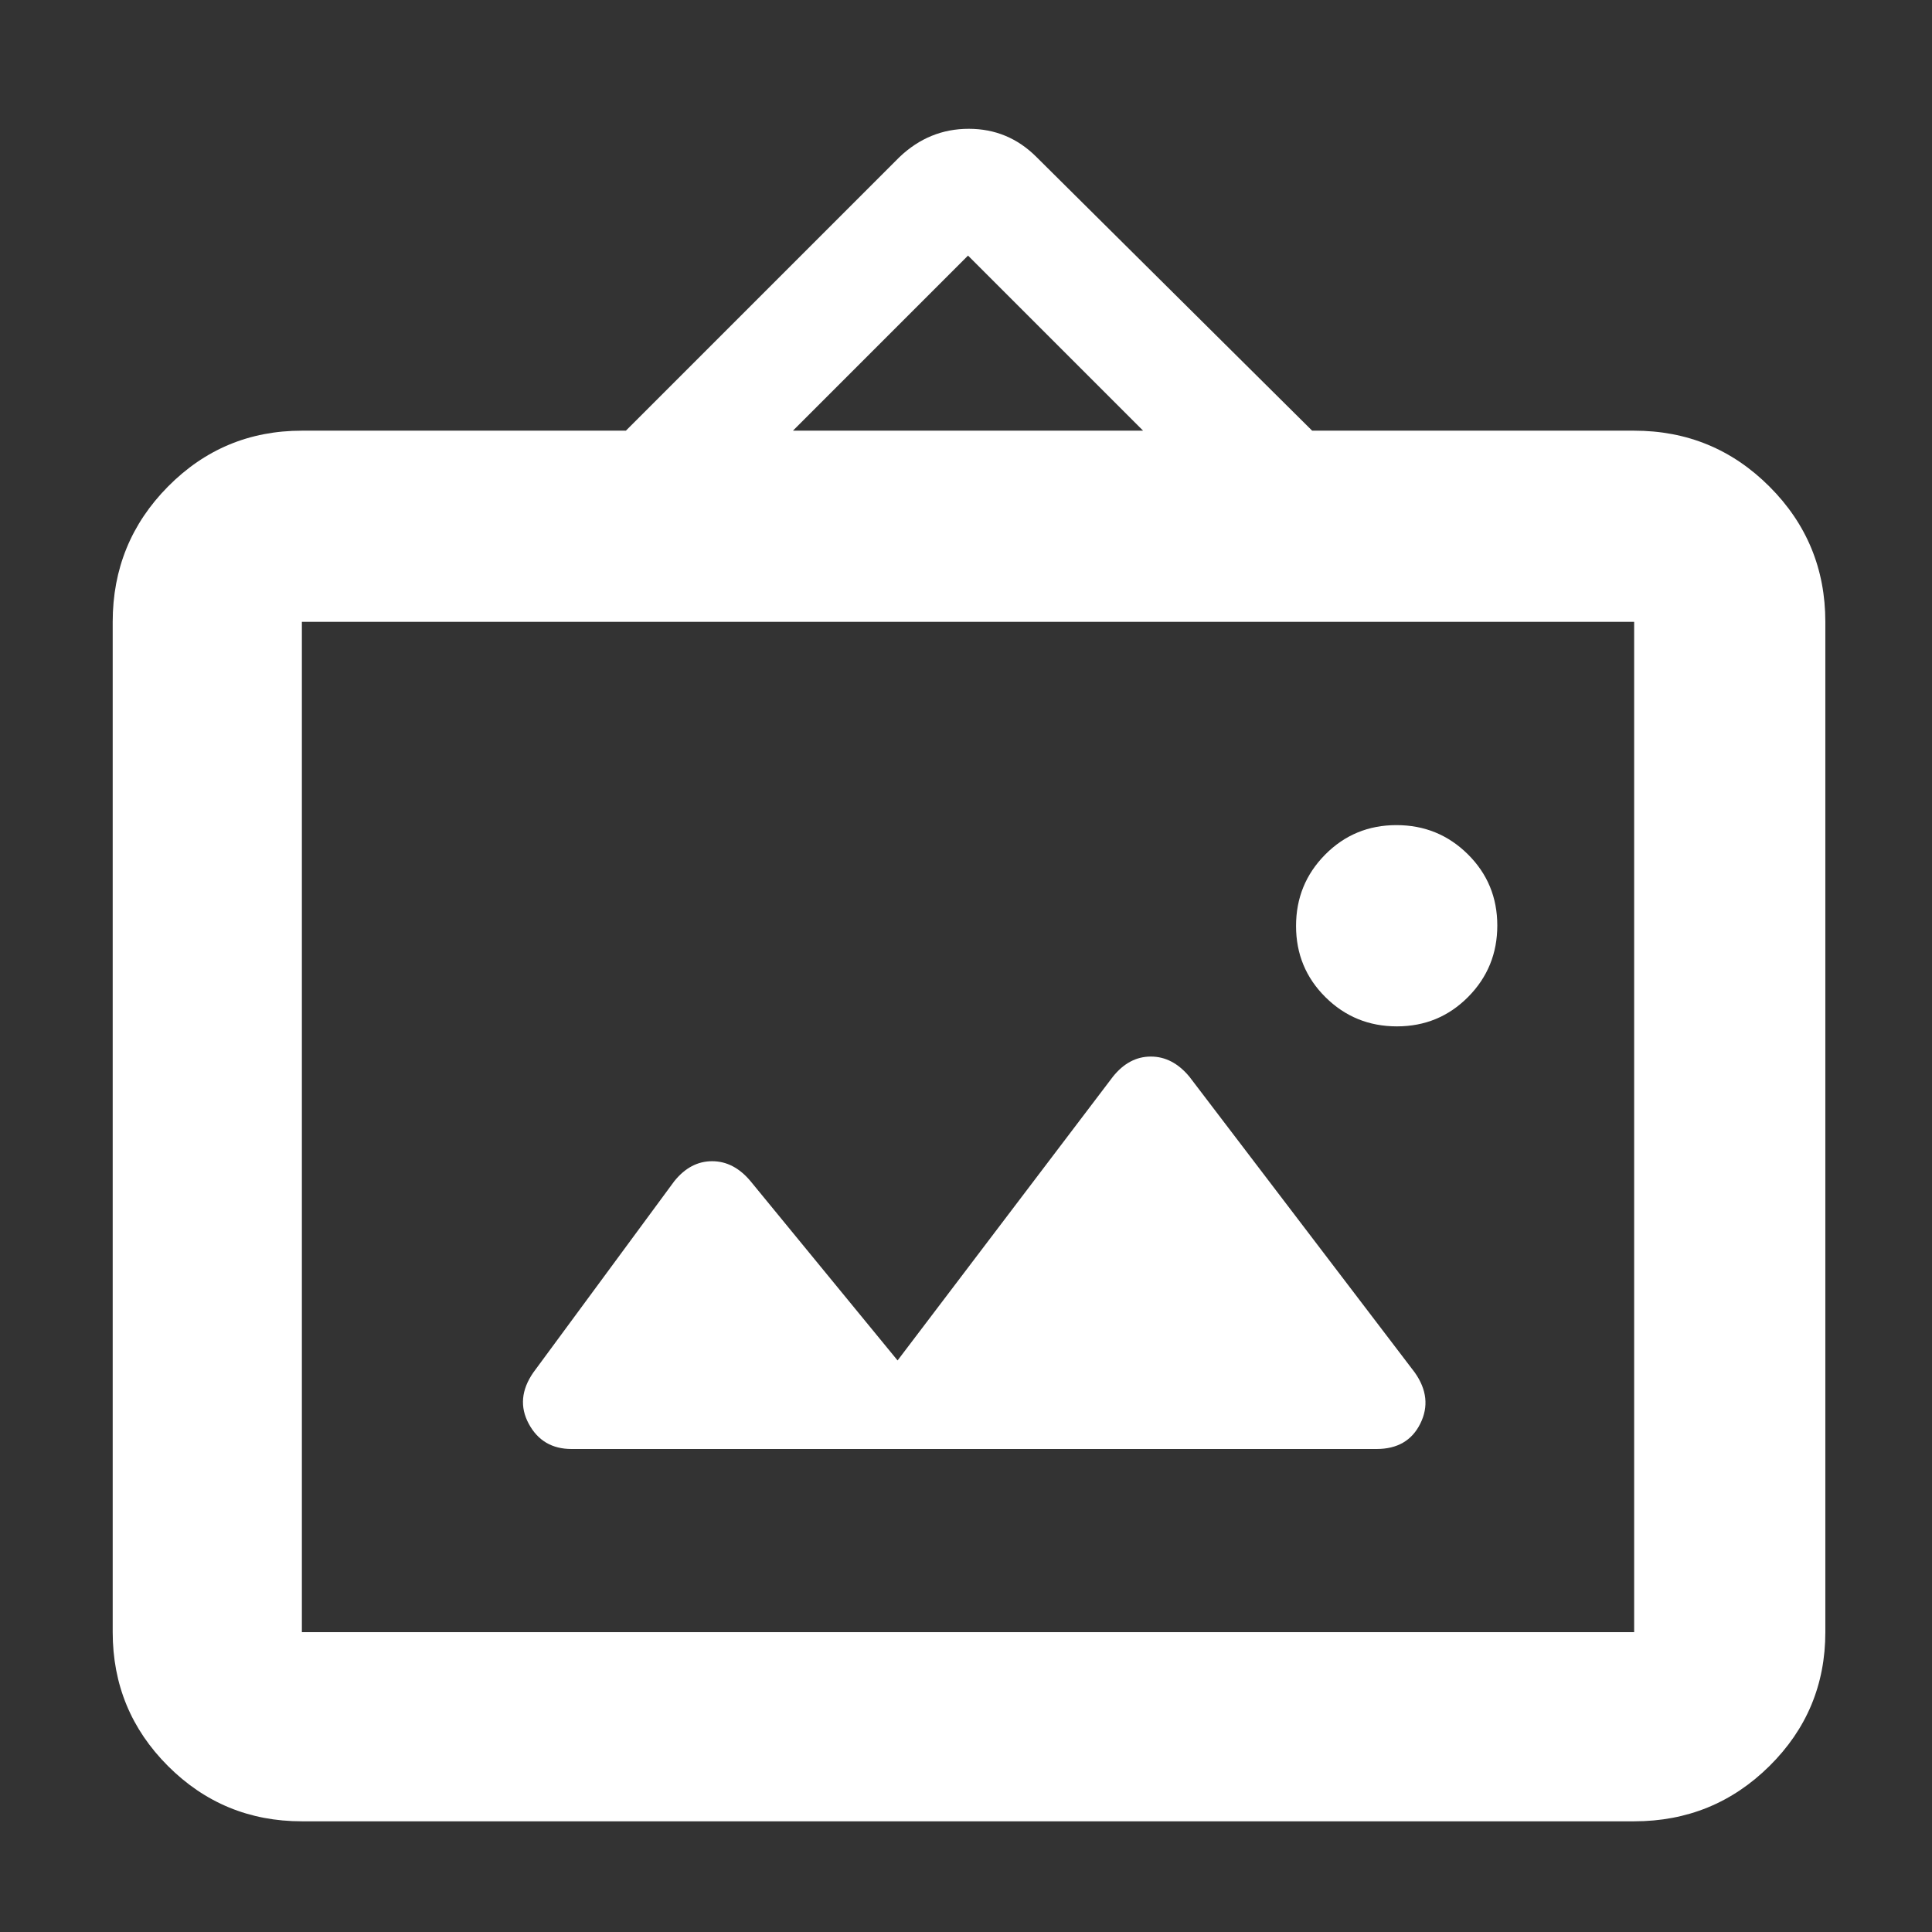 <svg xmlns="http://www.w3.org/2000/svg" height="48" viewBox="0 -960 960 960" width="48"><rect x="0" y="-960" width="960" height="960" fill="#333333" stroke="none"/><path fill="rgb(255, 255, 255)" d="M150-55q-39.05 0-66.53-27.47Q56-109.95 56-149v-502q0-39.46 27.47-67.23Q110.95-746 150-746h161l136-136q14.73-14 34.36-14Q501-896 515-882l137 136h160q39.46 0 67.23 27.77Q907-690.46 907-651v502q0 39.05-27.77 66.53Q851.46-55 812-55H150Zm0-94h662v-502H150v502Zm296-135-73-89q-8.31-10-19.15-10Q343-383 335-373l-70 95q-9 13-2.25 25.5T284-240h400q15.5 0 21.75-12.63Q712-265.25 703-278L591-425q-8.31-10-19.15-10Q561-435 553-425L446-284Zm248.12-166q20.88 0 35.38-14.62 14.5-14.62 14.5-35.5 0-20.88-14.62-35.38-14.62-14.5-35.5-14.5-20.88 0-35.38 14.62-14.5 14.62-14.5 35.5 0 20.88 14.62 35.38 14.62 14.5 35.5 14.5ZM394-746h174l-87-87-87 87ZM150-149v-502 502Z"/></svg>